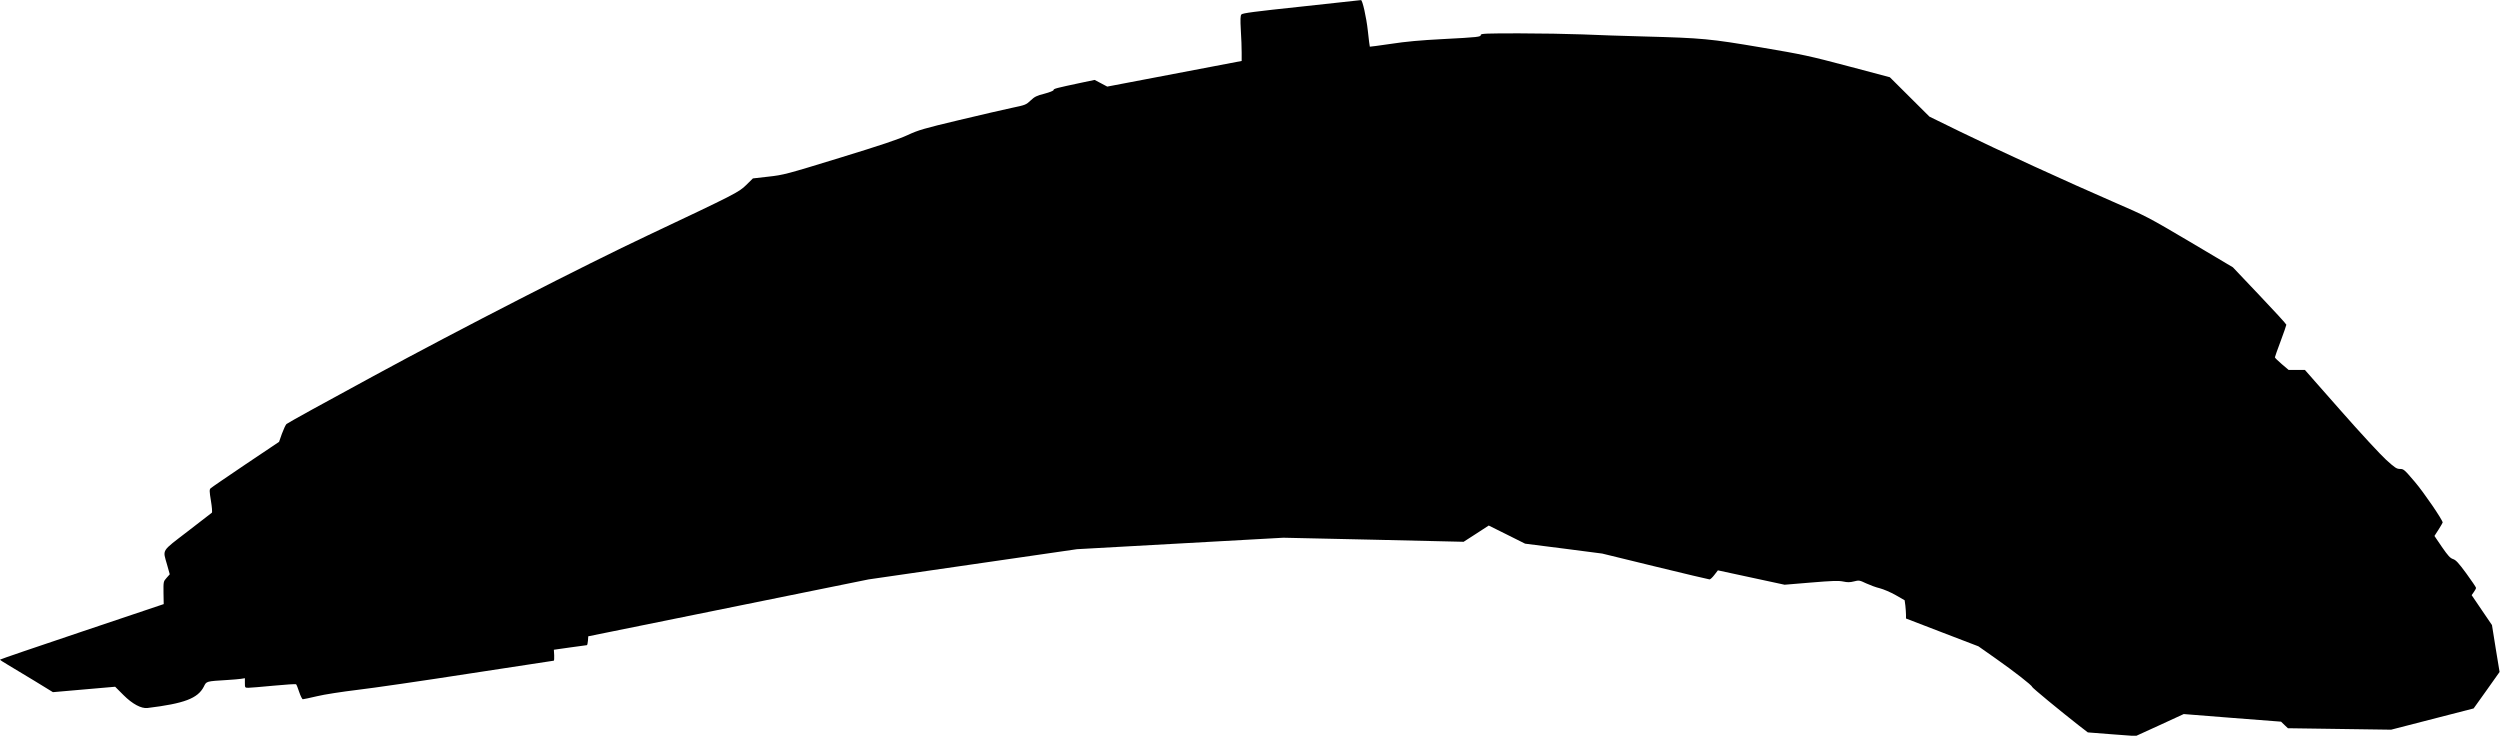 <?xml version="1.0" standalone="no"?>
<!DOCTYPE svg PUBLIC "-//W3C//DTD SVG 20010904//EN"
 "http://www.w3.org/TR/2001/REC-SVG-20010904/DTD/svg10.dtd">
<svg version="1.0" xmlns="http://www.w3.org/2000/svg"
   viewBox="0 0 2399 706"
 preserveAspectRatio="xMidYMid meet">
<g transform="translate(0,706) scale(0.1,-0.1)"
fill="#000000" stroke="none">
<path d="M12490 6997 c-454 -48 -568 -63 -578 -76 -9 -12 -11 -47 -5 -151 5
-74 8 -171 8 -215 l0 -80 -645 -123 -645 -123 -60 32 -61 32 -129 -27 c-239
-51 -265 -57 -265 -70 0 -7 -38 -22 -87 -35 -75 -19 -95 -29 -133 -65 -43 -41
-50 -44 -175 -70 -71 -15 -301 -68 -510 -118 -344 -82 -391 -96 -495 -144 -86
-40 -252 -96 -650 -218 -514 -158 -541 -165 -685 -181 l-150 -17 -65 -64 c-70
-69 -106 -87 -940 -481 -613 -289 -1809 -902 -2635 -1351 -451 -244 -827 -452
-836 -461 -9 -9 -28 -51 -44 -94 l-27 -77 -322 -216 c-176 -119 -327 -222
-335 -230 -12 -11 -12 -28 3 -119 10 -59 14 -111 9 -115 -4 -4 -109 -85 -233
-180 -256 -197 -239 -169 -197 -318 l26 -93 -31 -35 c-30 -34 -30 -35 -29
-143 l2 -108 -785 -264 c-432 -145 -786 -266 -786 -269 0 -3 35 -26 78 -51 42
-25 156 -94 254 -153 l176 -108 298 26 299 26 80 -80 c86 -86 171 -131 230
-124 354 43 483 92 541 205 26 53 20 51 229 64 50 3 107 8 128 11 l37 6 0 -46
c0 -45 1 -46 33 -46 17 0 126 9 241 20 115 11 212 17 217 14 4 -2 18 -36 30
-74 13 -39 29 -70 35 -70 7 0 68 13 136 29 69 17 240 43 388 61 146 17 628 87
1072 156 443 68 809 124 812 124 4 0 5 24 4 52 l-3 53 155 22 c85 12 158 22
162 22 4 1 8 20 10 43 l3 42 1345 273 1345 273 1000 145 1000 145 990 55 990
55 865 -19 865 -20 121 78 120 78 175 -87 174 -87 370 -47 370 -48 508 -124
c280 -68 514 -124 522 -124 7 0 28 19 46 43 l34 44 320 -69 320 -69 253 21
c205 17 263 19 308 10 43 -9 66 -9 105 1 47 12 52 12 117 -19 37 -17 96 -39
131 -47 35 -9 103 -38 151 -65 l87 -50 7 -52 c3 -29 6 -69 6 -88 l0 -35 348
-134 347 -133 165 -116 c175 -123 350 -259 350 -273 0 -8 264 -226 443 -366
l92 -71 230 -18 230 -17 230 105 230 106 467 -37 467 -36 33 -32 33 -31 495
-7 495 -7 396 102 396 102 125 175 124 175 -37 225 -36 225 -98 144 -97 143
21 30 c12 16 21 34 21 40 0 6 -42 68 -93 138 -74 101 -100 129 -127 138 -28 9
-49 32 -107 116 l-72 106 40 62 c21 34 39 64 39 67 0 24 -183 292 -268 391
-99 116 -106 123 -141 123 -33 0 -49 11 -134 88 -53 48 -250 261 -438 475
l-341 387 -78 0 -78 0 -66 56 c-36 31 -66 60 -66 65 0 5 25 75 55 155 30 81
55 152 55 158 0 6 -116 133 -257 281 l-256 270 -411 244 c-405 239 -416 245
-741 386 -426 185 -1102 494 -1470 674 l-290 142 -190 189 -190 189 -400 106
c-370 98 -432 112 -835 180 -491 83 -562 90 -1120 105 -195 5 -464 14 -596 20
-133 5 -407 10 -608 10 -314 0 -366 -2 -366 -15 0 -19 -20 -22 -365 -40 -212
-11 -357 -24 -499 -46 -109 -16 -200 -28 -201 -27 -2 2 -10 70 -19 152 -14
130 -52 298 -66 295 -3 -1 -259 -29 -570 -62z"/>
</g>
</svg>
